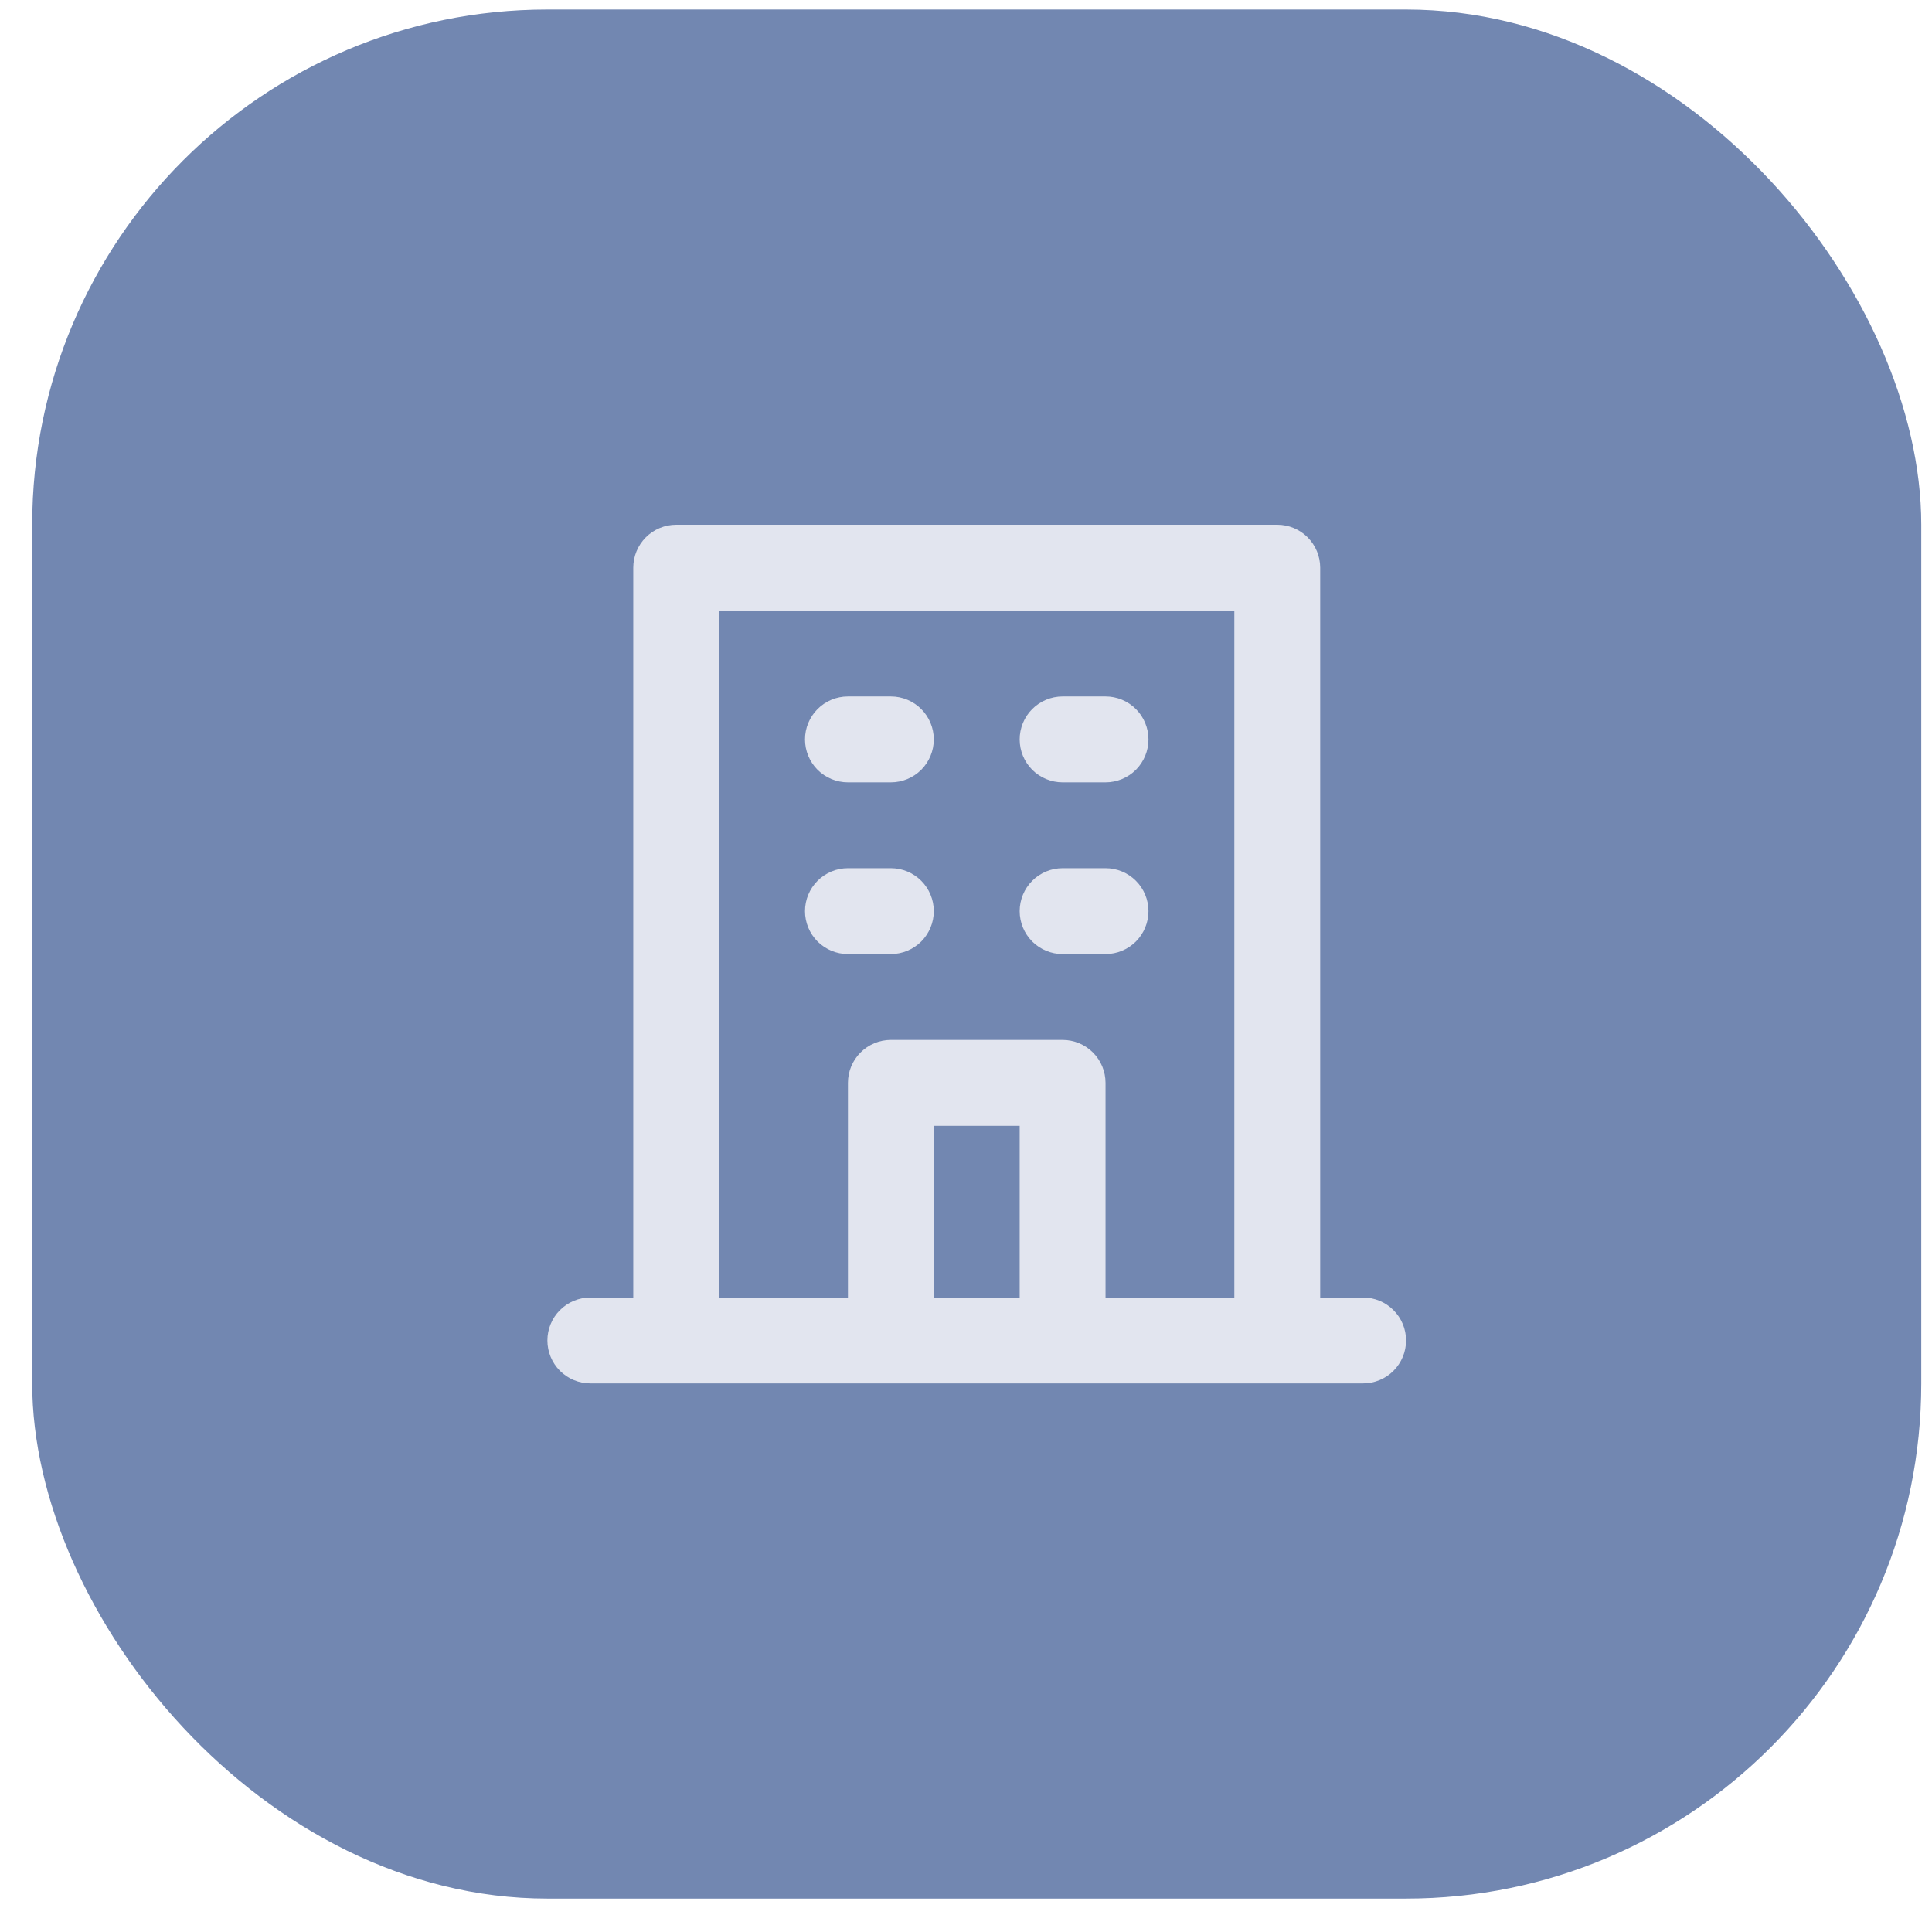 <svg width="45" height="45" viewBox="0 0 45 45" fill="none" xmlns="http://www.w3.org/2000/svg">
<rect x="0.75" y="0.222" width="44" height="44" rx="12" fill="#7287B1"/>
<path d="M15.75 12.722H29.75C29.883 12.722 30.01 12.775 30.104 12.869C30.197 12.963 30.25 13.09 30.25 13.222V30.722H31.75C31.883 30.722 32.01 30.775 32.103 30.869C32.197 30.962 32.25 31.09 32.25 31.222C32.25 31.355 32.197 31.482 32.103 31.576C32.01 31.669 31.883 31.722 31.75 31.722H13.75C13.617 31.722 13.49 31.669 13.396 31.576C13.303 31.482 13.25 31.355 13.25 31.222C13.25 31.09 13.303 30.962 13.396 30.869C13.49 30.775 13.617 30.722 13.75 30.722H15.25V13.222C15.25 13.09 15.303 12.963 15.396 12.869C15.49 12.775 15.617 12.722 15.75 12.722ZM16.25 30.722H20.25V25.222C20.25 25.09 20.303 24.962 20.396 24.869C20.49 24.775 20.617 24.722 20.75 24.722H24.75C24.883 24.722 25.01 24.775 25.104 24.869C25.197 24.962 25.25 25.09 25.25 25.222V30.722H29.25V13.722H16.25V30.722ZM21.25 30.722H24.25V25.722H21.25V30.722ZM19.75 20.722H20.75C20.883 20.722 21.01 20.775 21.104 20.869C21.197 20.962 21.25 21.09 21.25 21.222C21.25 21.355 21.197 21.482 21.104 21.576C21.01 21.669 20.883 21.722 20.75 21.722H19.75C19.617 21.722 19.49 21.669 19.396 21.576C19.303 21.482 19.25 21.355 19.25 21.222C19.25 21.09 19.303 20.962 19.396 20.869C19.49 20.775 19.617 20.722 19.75 20.722ZM24.75 20.722H25.75C25.883 20.722 26.01 20.775 26.104 20.869C26.197 20.962 26.25 21.09 26.25 21.222C26.25 21.355 26.197 21.482 26.104 21.576C26.01 21.669 25.883 21.722 25.75 21.722H24.75C24.617 21.722 24.49 21.669 24.396 21.576C24.303 21.482 24.25 21.355 24.25 21.222C24.25 21.09 24.303 20.962 24.396 20.869C24.49 20.775 24.617 20.722 24.75 20.722ZM19.75 16.722H20.75C20.883 16.722 21.01 16.775 21.104 16.869C21.197 16.962 21.25 17.09 21.25 17.222C21.25 17.355 21.197 17.482 21.104 17.576C21.01 17.669 20.883 17.722 20.75 17.722H19.75C19.617 17.722 19.49 17.669 19.396 17.576C19.303 17.482 19.25 17.355 19.25 17.222C19.25 17.09 19.303 16.962 19.396 16.869C19.49 16.775 19.617 16.722 19.75 16.722ZM24.75 16.722H25.75C25.883 16.722 26.01 16.775 26.104 16.869C26.197 16.962 26.25 17.09 26.25 17.222C26.25 17.355 26.197 17.482 26.104 17.576C26.01 17.669 25.883 17.722 25.75 17.722H24.75C24.617 17.722 24.49 17.669 24.396 17.576C24.303 17.482 24.25 17.355 24.25 17.222C24.25 17.09 24.303 16.962 24.396 16.869C24.49 16.775 24.617 16.722 24.75 16.722Z" fill="black" stroke="#E2E5EF"/>
</svg>
